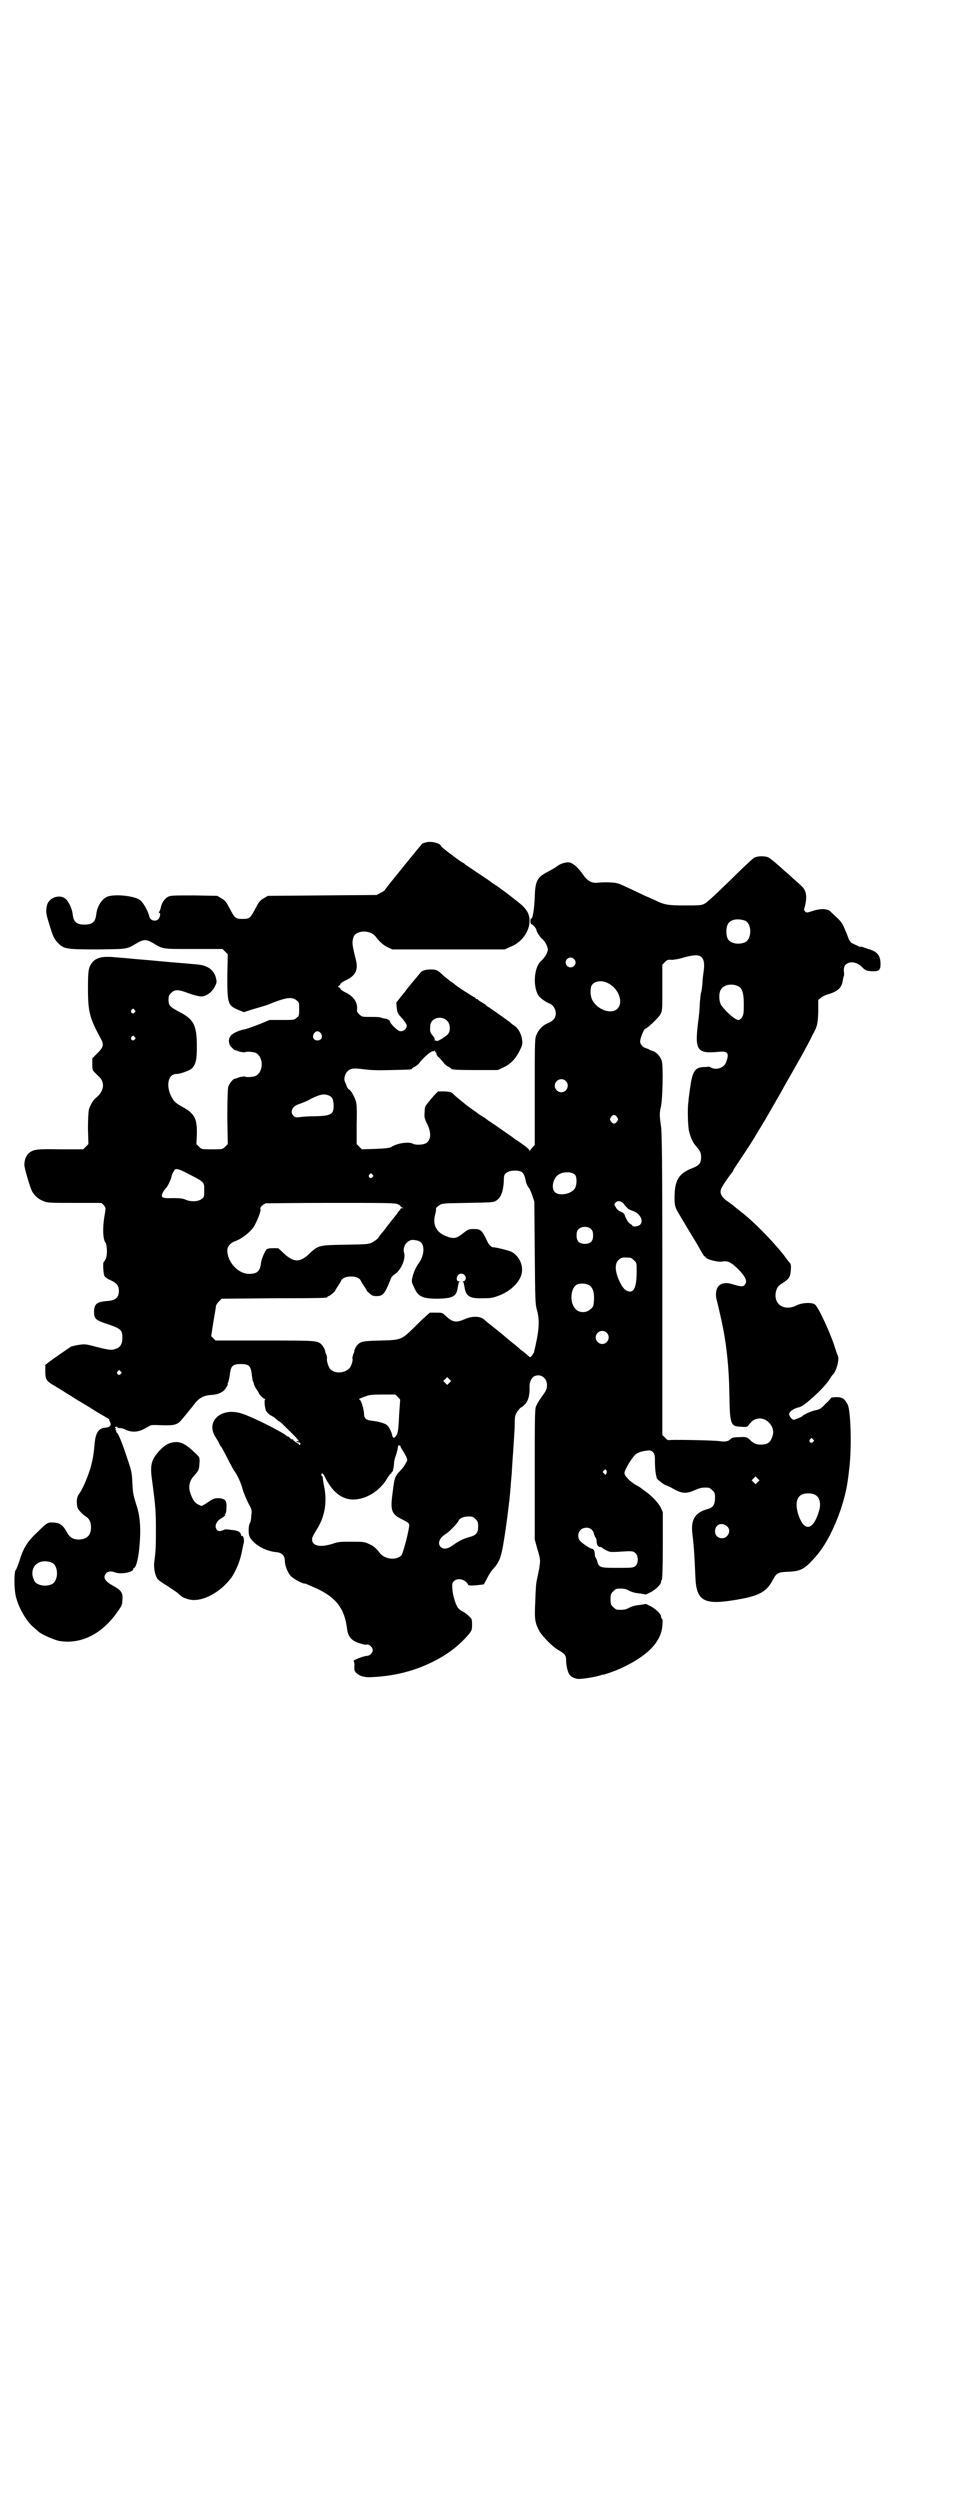 <?xml version="1.0" standalone="no"?>
<!DOCTYPE svg PUBLIC "-//W3C//DTD SVG 20010904//EN"
 "http://www.w3.org/TR/2001/REC-SVG-20010904/DTD/svg10.dtd">
<svg version="1.0" xmlns="http://www.w3.org/2000/svg"
 width="1108pt" height="2870pt" viewBox="0 0 1108 2870"
 preserveAspectRatio="xMidYMid meet">
<g transform="translate(0,2870) scale(0.5,-0.5)"
fill="#000000" stroke="none">
<path d="M979 3806 c-4 -1 -7 -2 -9 -3 -2 -1 -83 -101 -86 -106 0 -1 -5 -5
-10 -7 l-9 -5 -125 -1 -125 -1 -10 -6 c-9 -5 -11 -9 -19 -24 -11 -21 -13 -23
-29 -23 -16 0 -18 2 -29 23 -8 15 -10 19 -19 24 l-10 6 -53 1 c-47 0 -54 0
-60 -3 -9 -5 -15 -15 -17 -26 -1 -4 -3 -9 -4 -9 -1 -2 -1 -2 1 -2 3 0 2 -9 -2
-14 -6 -7 -19 -4 -21 5 -3 14 -15 35 -24 40 -14 8 -52 12 -70 7 -14 -4 -26
-22 -28 -42 -2 -17 -9 -23 -27 -23 -18 0 -25 6 -27 23 -1 12 -8 27 -15 35 -13
13 -39 5 -44 -13 -3 -14 -3 -18 5 -44 9 -29 11 -34 21 -44 13 -13 19 -14 91
-14 71 1 65 0 92 16 13 7 19 7 32 0 27 -16 21 -15 95 -15 l67 0 6 -6 6 -6 -1
-51 c0 -64 1 -67 28 -78 l10 -4 22 7 c13 4 28 8 33 10 41 17 56 19 66 10 6 -4
6 -6 6 -20 0 -14 0 -16 -6 -20 -5 -5 -6 -5 -33 -5 l-29 0 -24 -10 c-13 -5 -27
-10 -31 -11 -12 -2 -25 -7 -32 -13 -8 -7 -9 -20 0 -29 3 -3 6 -6 7 -6 1 0 7
-2 12 -4 6 -1 11 -2 12 -1 1 2 17 1 23 -1 20 -9 20 -45 0 -54 -6 -2 -22 -3
-23 -1 -1 1 -6 0 -12 -1 -5 -2 -11 -4 -12 -4 -4 0 -13 -12 -15 -19 -1 -4 -2
-30 -2 -69 l1 -62 -6 -6 c-6 -6 -6 -6 -30 -6 -24 0 -24 0 -30 6 l-6 6 1 22 c1
37 -5 48 -34 64 -8 4 -16 10 -19 14 -19 26 -16 61 6 61 9 0 31 8 36 13 9 10
11 20 11 50 0 50 -7 63 -43 81 -18 10 -22 13 -22 26 0 9 1 11 6 16 9 9 17 8
41 -1 11 -4 23 -7 28 -7 11 0 24 9 31 22 5 10 5 11 3 20 -3 13 -11 22 -23 27
-8 3 -11 4 -37 6 -8 1 -39 3 -69 6 -30 3 -60 5 -68 6 -8 1 -23 2 -35 3 -29 3
-44 -1 -53 -13 -8 -11 -9 -18 -9 -59 0 -54 4 -68 29 -114 8 -14 7 -20 -7 -34
l-12 -12 0 -13 c0 -13 0 -14 5 -19 3 -3 9 -9 13 -13 12 -14 7 -33 -11 -47 -5
-4 -12 -16 -15 -26 -1 -6 -2 -21 -2 -44 l1 -35 -6 -6 -6 -6 -52 0 c-55 1 -61
0 -72 -8 -6 -5 -11 -15 -11 -27 -1 -6 13 -52 17 -60 5 -11 16 -20 27 -24 9 -4
15 -4 72 -4 l61 0 5 -5 c5 -6 5 -6 3 -19 -6 -31 -5 -59 1 -67 4 -5 5 -29 1
-37 -2 -4 -4 -8 -5 -8 -2 0 -1 -27 2 -32 1 -2 7 -7 13 -9 15 -7 20 -13 20 -25
0 -15 -8 -22 -24 -23 -26 -2 -32 -6 -33 -23 0 -19 2 -21 36 -32 25 -9 29 -12
29 -30 0 -14 -5 -22 -15 -25 -9 -4 -16 -3 -47 5 -22 6 -25 6 -38 4 -7 -1 -15
-3 -18 -4 -6 -4 -41 -28 -50 -35 l-9 -7 0 -16 c0 -16 3 -21 16 -29 4 -2 20
-12 44 -27 9 -6 21 -13 26 -16 5 -3 17 -10 26 -16 9 -6 22 -13 27 -16 6 -3 9
-6 8 -6 0 0 0 -2 1 -4 5 -8 1 -13 -9 -14 -17 -1 -24 -12 -26 -40 -2 -22 -4
-33 -9 -52 -7 -23 -19 -51 -27 -61 -5 -7 -6 -18 -3 -31 1 -4 12 -16 19 -20 8
-5 12 -13 12 -25 0 -18 -9 -27 -27 -28 -14 0 -21 4 -28 16 -9 17 -16 22 -30
23 -14 1 -16 0 -36 -20 -25 -23 -34 -37 -44 -70 -3 -8 -6 -17 -8 -19 -4 -5 -4
-45 1 -63 7 -27 26 -58 42 -70 3 -3 8 -7 10 -9 7 -6 36 -19 48 -21 50 -8 99
17 134 69 8 11 10 15 10 25 2 16 -3 23 -20 32 -20 11 -26 20 -17 30 4 4 11 5
19 2 14 -6 43 0 43 7 0 2 1 3 2 3 4 0 10 22 12 47 4 41 2 72 -7 98 -6 19 -8
26 -9 49 -1 25 -2 29 -12 58 -11 34 -19 53 -23 58 -2 1 -3 3 -2 4 1 1 0 2 -1
2 -2 0 -2 1 0 3 2 3 2 3 1 2 -2 -1 -3 0 -3 1 0 1 1 2 3 2 2 0 3 -1 3 -2 0 -1
2 -1 5 -1 3 0 8 -1 12 -3 13 -7 28 -7 42 0 7 4 13 7 15 8 1 2 7 2 14 2 46 -2
49 -1 64 18 5 6 11 13 13 16 3 3 8 10 12 15 10 13 21 19 38 20 14 1 22 4 29
10 4 4 11 15 9 15 -1 0 0 2 1 4 1 3 3 11 4 19 2 19 7 23 25 23 18 0 23 -4 25
-23 1 -8 2 -16 3 -17 1 -1 2 -4 2 -6 1 -3 3 -8 6 -12 3 -4 5 -8 5 -8 0 -3 11
-14 14 -14 2 0 2 -1 1 -1 -3 -1 -1 -23 3 -28 2 -3 6 -7 10 -9 4 -2 10 -6 13
-9 3 -3 6 -5 7 -5 1 0 9 -8 19 -18 24 -23 29 -30 22 -27 -2 0 -3 0 -2 -1 1 -1
3 -2 5 -2 1 1 3 -1 4 -2 0 -2 -1 -4 -2 -4 -2 0 -2 1 -1 1 0 1 -3 3 -7 5 -4 3
-7 5 -7 7 1 1 1 1 -1 0 -1 -1 -4 1 -6 3 -2 2 -4 4 -5 4 0 -1 -2 0 -4 2 -11 9
-76 42 -101 50 -47 16 -85 -17 -61 -54 4 -6 8 -13 9 -16 1 -3 3 -5 4 -6 1 -1
7 -12 14 -26 7 -14 14 -26 15 -28 6 -7 16 -27 20 -43 3 -10 9 -24 13 -32 8
-15 9 -16 7 -29 0 -8 -2 -16 -3 -17 -3 -4 -4 -19 -2 -28 5 -18 36 -37 63 -39
12 -1 19 -8 19 -19 0 -12 7 -29 14 -36 7 -7 26 -17 31 -17 2 0 5 -1 7 -2 1 -1
7 -3 11 -5 53 -22 74 -48 80 -97 2 -18 10 -27 28 -33 11 -3 12 -4 19 -3 5 0
12 -7 12 -13 0 -6 -7 -13 -13 -13 -7 0 -33 -10 -31 -12 1 -1 2 -5 2 -9 -1 -13
0 -14 5 -19 6 -6 18 -10 33 -9 50 2 95 13 135 32 38 18 64 37 90 67 6 8 7 9 7
21 0 12 0 14 -7 20 -4 4 -10 9 -15 11 -4 2 -9 6 -11 9 -5 8 -11 27 -12 41 -1
13 -1 15 3 19 8 9 26 5 32 -6 2 -4 3 -4 20 -3 9 1 17 2 17 2 0 0 4 7 8 15 4 8
10 17 13 20 14 15 18 26 23 53 4 22 10 65 12 83 1 8 2 16 2 18 1 2 1 10 2 17
1 7 2 28 4 47 1 19 3 46 4 61 1 15 2 29 2 32 0 2 1 13 1 23 0 17 1 20 6 28 4
5 7 9 8 9 1 0 5 3 9 7 8 7 12 23 11 41 0 11 4 20 11 24 23 10 39 -19 22 -40
-9 -13 -14 -20 -17 -27 -4 -5 -4 -19 -4 -157 l0 -151 6 -22 c7 -22 7 -27 5
-38 0 -3 -1 -9 -2 -12 -1 -7 -3 -14 -4 -20 -2 -8 -3 -21 -4 -55 -2 -38 0 -45
10 -64 8 -13 30 -35 42 -42 16 -9 19 -13 19 -24 0 -11 3 -25 7 -32 4 -6 9 -9
20 -11 6 -1 39 4 51 8 5 2 8 2 8 2 0 -1 26 8 39 14 61 28 93 60 96 98 1 10 1
15 -1 16 -1 1 -2 3 -2 5 0 6 -11 17 -24 24 -6 3 -12 6 -12 5 -1 0 -5 -1 -11
-2 -12 -1 -20 -3 -29 -8 -6 -3 -13 -4 -25 -3 -2 0 -6 3 -9 6 -5 5 -6 7 -6 18
0 11 1 13 6 18 3 3 7 6 9 6 12 1 19 0 25 -3 9 -5 17 -7 29 -8 6 -1 10 -2 11
-2 0 -1 6 2 12 5 13 7 24 18 24 24 0 2 1 4 2 5 1 1 2 29 2 78 l0 77 -5 11 c-5
10 -20 26 -34 36 -3 2 -7 5 -8 6 -1 1 -8 6 -16 10 -13 8 -25 20 -25 27 0 5 11
25 19 35 7 10 15 14 31 16 9 1 11 1 15 -3 4 -4 5 -6 5 -23 0 -10 1 -22 2 -27
1 -5 2 -9 2 -10 0 -2 15 -14 20 -16 4 -1 9 -4 12 -5 25 -15 35 -16 57 -6 11 5
17 6 30 5 2 0 6 -3 9 -6 5 -5 6 -7 6 -17 0 -16 -5 -23 -17 -26 -29 -8 -39 -24
-35 -57 4 -32 5 -58 7 -101 2 -51 19 -62 83 -52 60 9 79 18 94 46 9 17 12 19
34 20 32 1 40 6 67 37 33 38 64 114 72 174 1 6 2 16 3 24 6 46 4 131 -3 148
-7 14 -12 18 -26 18 -7 0 -13 -1 -13 -2 0 -1 -5 -7 -12 -13 -10 -11 -13 -13
-23 -15 -10 -2 -28 -10 -31 -14 -2 -2 -17 -8 -20 -8 -4 1 -10 9 -10 13 1 7 13
14 24 16 4 1 12 6 28 20 20 18 31 30 39 41 4 6 8 13 10 14 8 9 15 35 11 43 -1
2 -5 13 -8 23 -12 36 -38 91 -45 95 -8 5 -29 4 -41 -2 -29 -15 -55 2 -48 32 3
10 5 13 17 20 13 9 16 13 17 29 1 11 0 14 -3 17 -2 2 -8 10 -13 17 -26 33 -70
78 -99 100 -9 7 -10 8 -15 12 -3 3 -10 8 -16 12 -13 9 -18 19 -14 28 1 5 20
32 26 39 1 2 2 3 2 4 0 1 8 13 36 55 4 6 9 15 12 19 2 4 7 12 10 17 3 5 7 11
8 13 1 2 4 7 6 10 9 16 18 31 38 66 8 15 16 29 18 32 11 20 31 54 38 68 5 9
12 22 15 29 12 21 13 27 14 56 l0 26 6 5 c3 3 12 7 20 9 19 6 28 15 30 29 1 6
2 11 3 12 0 1 1 5 0 9 -1 11 1 16 8 20 9 5 23 2 33 -8 8 -8 10 -9 21 -10 18
-1 22 2 22 16 0 20 -7 29 -28 35 -6 2 -12 4 -14 5 -2 0 -4 0 -5 0 -1 0 -4 1
-7 3 -3 1 -8 4 -11 5 -4 2 -7 6 -11 18 -11 28 -13 30 -24 41 -6 5 -13 12 -16
15 -7 6 -24 6 -41 0 -12 -4 -13 -4 -16 -1 -3 3 -3 4 -1 11 6 22 4 38 -8 48 -4
4 -13 12 -20 18 -7 7 -15 14 -18 16 -17 16 -33 29 -37 31 -7 4 -27 4 -34 -1
-3 -2 -28 -25 -55 -52 -33 -32 -52 -50 -58 -53 -8 -4 -12 -4 -45 -4 -39 0 -47
1 -71 13 -7 3 -13 6 -13 6 -1 0 -8 3 -16 7 -36 17 -50 24 -56 25 -6 2 -31 3
-46 1 -13 -1 -23 5 -33 20 -11 16 -24 27 -33 27 -8 0 -19 -4 -23 -7 -4 -3 -11
-8 -23 -14 -25 -13 -30 -21 -31 -58 -1 -28 -5 -52 -8 -50 -1 1 -2 -2 -2 -6 0
-4 1 -7 2 -7 3 0 12 -10 12 -14 0 -3 9 -17 12 -19 6 -4 14 -18 14 -25 0 -7 -7
-19 -15 -26 -18 -15 -20 -65 -4 -83 5 -5 15 -12 20 -14 17 -5 23 -28 11 -39
-3 -3 -8 -6 -11 -7 -11 -4 -22 -14 -27 -27 -4 -8 -4 -15 -4 -131 l0 -122 -5
-5 c-2 -3 -5 -6 -6 -8 -1 -3 -1 -3 -1 0 0 3 -9 10 -28 23 -5 3 -9 6 -10 7 -1
1 -10 7 -20 14 -10 7 -19 13 -20 14 -1 1 -5 3 -9 6 -4 3 -8 5 -9 6 -1 1 -6 5
-13 9 -7 4 -13 9 -14 10 -1 0 -10 7 -20 14 -10 8 -22 18 -28 23 -9 9 -9 9 -24
10 l-15 0 -8 -8 c-8 -9 -18 -21 -21 -26 -1 -2 -2 -8 -2 -15 -1 -10 0 -14 6
-26 9 -18 9 -34 0 -42 -6 -6 -26 -7 -33 -3 -10 5 -37 1 -50 -8 -4 -2 -12 -3
-36 -4 l-31 -1 -6 6 -6 6 0 46 c1 33 0 48 -2 53 -4 12 -11 24 -15 26 -2 1 -5
5 -6 8 -1 4 -3 8 -4 10 -3 6 0 19 6 24 7 7 13 8 36 5 14 -2 31 -3 63 -2 46 1
49 1 49 3 0 1 3 3 7 5 4 2 9 6 11 10 11 13 27 27 31 25 1 0 2 1 4 2 1 2 1 2 0
0 0 -2 0 -4 1 -4 1 0 2 -1 2 -3 0 -2 2 -6 6 -9 3 -3 7 -8 10 -11 2 -4 7 -8 11
-10 4 -2 7 -4 7 -5 0 -2 13 -3 59 -3 l48 0 13 6 c17 8 28 20 37 38 7 14 7 16
6 25 -2 14 -8 26 -18 33 -5 3 -8 6 -9 7 -2 2 -43 31 -49 35 -4 2 -7 4 -7 5 0
1 -4 3 -9 6 -5 3 -9 6 -9 6 0 1 -1 2 -3 2 -2 0 -3 1 -3 2 0 1 -1 2 -2 2 -2 0
-44 27 -46 30 -1 1 -5 4 -10 7 -5 4 -12 10 -16 13 -12 12 -16 14 -28 14 -13 0
-22 -3 -25 -8 -2 -2 -8 -10 -15 -18 -7 -8 -13 -16 -15 -18 -1 -2 -7 -10 -14
-18 l-11 -14 1 -12 c1 -11 2 -13 12 -24 7 -8 11 -14 11 -17 0 -10 -13 -17 -21
-10 -6 4 -17 16 -17 18 0 3 -5 7 -10 8 -3 0 -7 1 -10 2 -3 2 -14 2 -25 2 -19
0 -20 0 -26 6 -5 5 -6 7 -5 12 1 16 -8 29 -26 38 -7 3 -12 7 -12 8 0 1 -2 3
-3 4 -4 1 -4 1 0 4 1 1 3 3 3 4 0 1 5 5 12 8 23 11 29 24 23 48 -9 36 -9 39
-5 52 7 16 39 16 51 0 8 -11 17 -19 27 -24 l11 -5 129 0 129 0 13 6 c25 9 44
35 44 59 0 18 -7 29 -29 46 -20 16 -43 33 -51 38 -5 3 -9 6 -10 7 -1 1 -13 9
-28 19 -15 10 -28 19 -30 20 -1 2 -4 4 -7 5 -8 5 -47 34 -48 37 -2 7 -22 12
-34 9z m732 -180 c16 -7 16 -43 -1 -50 -15 -6 -34 -2 -39 9 -4 8 -4 24 0 32 5
12 23 15 40 9z m-100 -84 c6 -6 7 -15 5 -31 -1 -8 -3 -21 -3 -30 -1 -9 -2 -18
-3 -20 -1 -2 -2 -13 -3 -24 0 -11 -2 -31 -4 -45 -8 -65 -2 -72 49 -67 20 2 23
-4 15 -25 -5 -12 -22 -18 -35 -11 -3 2 -6 2 -6 2 -1 -1 -5 -1 -9 -1 -22 -1
-27 -9 -33 -53 -1 -9 -3 -20 -3 -26 -2 -9 -2 -41 0 -60 1 -13 8 -31 15 -40 12
-14 14 -17 14 -28 0 -14 -4 -19 -22 -26 -30 -12 -39 -28 -39 -67 0 -16 1 -21
7 -32 9 -15 29 -49 37 -62 6 -9 13 -22 17 -29 4 -7 7 -12 8 -12 1 1 2 0 2 -1
0 -5 26 -12 37 -11 14 3 21 -1 36 -15 18 -18 24 -29 18 -37 -4 -6 -8 -6 -28 0
-27 9 -43 -4 -38 -33 2 -6 6 -25 10 -42 13 -57 19 -112 20 -181 1 -66 3 -70
26 -71 14 -1 15 -1 19 5 9 10 10 11 18 13 19 6 41 -15 37 -35 -4 -18 -11 -24
-28 -24 -11 0 -17 3 -25 11 -7 7 -10 7 -27 6 -9 0 -14 -1 -17 -4 -6 -6 -13 -7
-26 -5 -15 2 -118 4 -118 2 0 0 -3 2 -6 5 l-7 7 0 347 c0 274 -1 350 -3 361
-3 21 -4 30 -1 43 5 16 6 95 3 107 -3 11 -13 22 -22 24 -3 1 -6 2 -7 3 -1 1
-4 2 -7 3 -8 2 -14 9 -14 16 0 7 9 29 12 29 4 0 30 25 34 32 5 9 5 10 5 62 l0
53 6 6 c5 5 7 6 15 5 5 0 18 2 30 6 23 6 33 6 39 0z m-293 -4 c5 -5 5 -11 0
-16 -7 -7 -19 -2 -19 8 0 10 12 15 19 8z m79 -56 c24 -12 35 -44 21 -58 -14
-14 -46 -3 -58 20 -5 10 -5 27 -1 34 7 10 24 12 38 4z m299 -7 c8 -4 12 -16
12 -38 0 -10 0 -21 -1 -25 -1 -7 -7 -14 -11 -14 -8 0 -28 18 -40 34 -5 9 -6
26 -1 35 6 12 26 16 41 8z m-1387 -54 c3 -3 3 -3 0 -6 -4 -5 -11 1 -7 6 4 4 4
4 7 0z m718 -25 c7 -7 8 -23 2 -30 -6 -7 -26 -19 -27 -16 0 1 -1 2 -2 1 -1 -1
-2 -1 -2 0 1 4 0 6 -5 12 -5 6 -6 8 -5 21 0 18 25 26 39 12z m-290 -29 c5 -8
1 -16 -8 -16 -9 0 -13 8 -8 16 2 3 5 5 8 5 3 0 6 -2 8 -5z m-428 -8 c3 -3 3
-3 0 -6 -4 -5 -11 1 -7 6 4 4 4 4 7 0z m990 -101 c10 -9 3 -26 -10 -26 -8 0
-15 7 -15 15 0 13 16 20 25 11z m-545 -33 c8 -3 11 -7 12 -20 1 -23 -4 -27
-40 -28 -15 0 -32 -1 -37 -2 -9 -1 -11 -1 -15 3 -9 9 -3 22 13 27 6 2 19 7 29
13 19 9 27 11 38 7z m663 -50 c3 -5 3 -5 0 -10 -2 -3 -5 -5 -7 -5 -2 0 -5 2
-7 5 -3 5 -3 5 0 10 2 3 5 5 7 5 2 0 5 -2 7 -5z m-995 -125 c49 -25 47 -23 47
-43 0 -14 0 -16 -6 -20 -7 -6 -24 -7 -36 -2 -6 3 -13 4 -29 4 -26 -1 -30 1
-24 13 2 4 6 9 7 10 4 3 13 23 13 27 0 2 3 9 7 15 2 3 9 2 21 -4z m776 -1 c5
-4 7 -9 9 -19 1 -7 6 -17 8 -18 1 -1 4 -8 7 -16 l5 -15 1 -117 c1 -108 1 -118
5 -132 7 -25 5 -48 -7 -98 -1 -1 -3 -5 -5 -7 -3 -4 -4 -4 -7 -1 -2 2 -8 7 -13
11 -6 4 -10 8 -11 9 -1 1 -4 3 -7 6 -3 2 -10 8 -15 12 -14 12 -25 21 -29 24
-19 15 -24 19 -27 22 -9 8 -27 9 -45 1 -20 -9 -28 -7 -44 8 -7 7 -8 7 -22 7
l-14 0 -10 -9 c-6 -5 -18 -17 -28 -27 -27 -26 -28 -27 -75 -28 -41 -1 -46 -2
-54 -11 -3 -3 -8 -14 -6 -14 0 0 -1 -3 -3 -7 -1 -4 -2 -8 -2 -9 3 -2 -3 -21
-8 -24 -12 -11 -34 -11 -43 0 -4 4 -9 22 -7 24 0 1 0 4 -1 7 -1 3 -3 6 -3 8
-1 7 -5 13 -9 17 -9 9 -13 9 -131 9 l-112 0 -5 5 -5 5 5 33 c3 17 6 34 6 37 1
3 4 7 7 10 l6 6 119 1 c123 0 124 1 124 3 0 1 1 2 3 2 2 0 15 11 15 13 0 1 3
5 6 10 3 4 6 10 7 11 2 7 11 11 23 11 12 0 21 -4 23 -11 1 -1 4 -7 7 -11 3 -5
6 -9 6 -10 0 -1 3 -4 7 -7 5 -5 8 -6 16 -6 15 0 19 6 33 41 1 3 6 8 11 11 13
10 23 35 19 47 -4 13 5 28 18 30 8 0 18 -2 21 -6 9 -9 6 -32 -5 -47 -7 -9 -12
-21 -15 -33 -2 -9 -2 -11 3 -21 10 -24 20 -28 56 -28 34 1 42 5 45 25 1 6 2
11 3 13 2 1 2 2 -1 2 -4 0 -6 7 -2 13 6 10 22 2 18 -9 -1 -2 -3 -4 -4 -4 -3 0
-3 -1 -1 -2 1 -2 2 -7 3 -13 3 -19 12 -25 40 -24 22 0 25 1 41 7 22 9 39 24
47 41 10 21 0 48 -21 59 -7 3 -34 10 -41 10 -5 0 -11 6 -16 18 -10 21 -14 24
-28 24 -12 0 -13 0 -26 -10 -15 -12 -21 -13 -37 -7 -23 8 -33 26 -27 49 2 7 3
14 2 15 0 1 3 4 7 7 7 5 7 5 66 6 51 1 60 1 65 5 11 6 17 21 18 47 0 11 1 13
6 17 7 6 27 7 35 2z m123 -7 c4 -6 4 -23 -1 -31 -8 -13 -37 -18 -46 -8 -8 8
-5 28 6 38 10 9 33 10 41 1z m-466 1 c3 -3 3 -3 0 -6 -4 -5 -11 1 -7 6 4 4 4
4 7 0z m578 -68 c2 -3 5 -6 7 -8 2 -3 7 -5 12 -7 17 -5 27 -23 18 -32 -4 -4
-18 -6 -18 -2 0 1 -2 2 -3 3 -5 1 -12 13 -14 20 -1 4 -4 7 -10 9 -5 2 -9 6
-11 10 -4 7 -4 7 0 11 5 5 12 4 19 -4z m-520 0 c4 -1 7 -4 7 -5 0 -1 2 -2 4
-3 3 0 3 -1 0 -1 -2 0 -4 -1 -4 -1 0 -1 -2 -4 -5 -7 -2 -3 -6 -9 -9 -12 -3 -4
-8 -10 -11 -14 -3 -4 -8 -10 -10 -13 -2 -3 -6 -8 -9 -11 -2 -3 -6 -7 -7 -10
-2 -3 -8 -7 -13 -10 -9 -5 -10 -5 -62 -6 -61 -1 -63 -1 -84 -21 -21 -20 -35
-20 -57 0 l-14 13 -12 0 c-9 0 -13 -1 -15 -3 -5 -6 -12 -23 -13 -33 -2 -17 -9
-23 -27 -23 -25 0 -50 27 -50 54 0 9 8 18 18 21 16 6 38 23 45 37 8 15 15 34
13 37 -2 3 5 10 12 13 2 0 69 1 150 1 123 0 147 0 153 -3z m445 -58 c3 -3 4
-7 4 -14 0 -13 -6 -19 -19 -19 -13 0 -19 6 -19 19 0 7 1 11 4 14 7 8 23 8 30
0z m90 -65 c1 0 5 -3 8 -6 6 -5 6 -6 6 -25 0 -39 -7 -53 -24 -44 -10 5 -24 35
-24 52 0 11 4 18 12 22 5 2 8 2 22 1z m-95 -63 c8 -5 12 -16 11 -34 -1 -15 -2
-16 -8 -21 -9 -9 -26 -9 -34 0 -15 15 -12 50 4 57 8 3 21 2 27 -2z m40 -109
c10 -9 3 -26 -10 -26 -8 0 -15 7 -15 15 0 13 16 20 25 11z m-1116 -89 c3 -3 3
-3 0 -6 -4 -5 -11 1 -7 6 4 4 4 4 7 0z m755 -26 l-5 -5 -4 4 -5 5 4 4 5 5 4
-4 5 -5 -4 -4z m-118 -33 c3 -3 5 -6 5 -6 0 -1 -1 -13 -2 -27 -2 -42 -3 -50
-7 -55 -5 -7 -7 -7 -9 -1 -2 11 -9 23 -14 26 -6 4 -23 8 -35 9 -11 1 -16 6
-16 15 0 9 -6 30 -9 32 -3 2 -3 3 0 4 2 1 8 3 13 5 7 3 14 4 39 4 l29 0 6 -6z
m953 -97 c3 -3 3 -3 0 -6 -4 -5 -11 1 -7 6 4 4 4 4 7 0z m-947 -17 c0 -1 2 -5
5 -9 2 -3 6 -10 8 -14 3 -8 3 -8 -2 -16 -2 -5 -8 -12 -12 -16 -12 -13 -13 -15
-17 -47 -6 -43 -4 -52 20 -64 18 -9 19 -10 17 -20 -3 -20 -14 -59 -17 -63 -11
-12 -37 -10 -49 4 -8 11 -16 18 -24 21 -12 6 -14 6 -44 6 -21 0 -28 0 -39 -4
-33 -11 -52 -5 -49 13 1 3 5 10 9 17 20 30 26 65 18 103 -2 10 -3 18 -3 19 1
1 0 2 -1 2 -1 0 -2 2 -2 4 0 6 5 2 9 -7 16 -32 36 -48 60 -50 31 -2 66 19 83
50 4 6 7 10 8 10 2 -1 2 -1 1 1 -1 1 0 2 1 2 2 0 4 8 5 21 0 4 2 12 4 17 2 5
3 11 4 14 0 3 1 5 1 6 0 1 0 2 0 2 0 1 2 1 3 1 2 0 3 -1 3 -3z m473 -55 c1 -3
-1 -9 -2 -9 -1 0 -3 1 -4 3 -3 2 -3 3 -1 6 4 4 5 4 7 0z m347 -26 l-5 -5 -4 4
-5 5 4 4 5 5 4 -4 5 -5 -4 -4z m133 -30 c9 -5 12 -19 9 -32 -13 -49 -35 -55
-49 -12 -8 26 -3 43 13 47 9 2 22 1 27 -3z m-781 -55 c5 -5 6 -7 6 -17 0 -14
-4 -20 -19 -24 -15 -4 -25 -9 -39 -19 -12 -9 -22 -10 -28 -4 -8 8 -3 21 12 30
8 5 27 25 29 30 2 6 12 10 23 10 9 0 11 -1 16 -6z m578 -17 c10 -9 2 -27 -12
-27 -9 0 -16 6 -16 16 0 16 16 22 28 11z m-313 -6 c3 -2 6 -6 7 -11 1 -4 3 -8
4 -9 1 -1 2 -4 2 -8 0 -7 3 -13 8 -13 2 0 4 -1 5 -2 1 -1 5 -4 10 -6 7 -4 10
-4 29 -3 29 2 32 2 38 -4 6 -6 6 -22 0 -28 -6 -5 -5 -5 -47 -5 -34 0 -37 1
-41 13 -1 5 -3 9 -4 10 -1 1 -2 4 -2 8 0 7 -3 13 -7 13 -4 0 -23 13 -27 18 -6
7 -5 19 1 25 6 6 18 7 24 2z m-1238 -77 c16 -7 16 -43 -1 -50 -14 -6 -34 -2
-39 8 -15 29 8 54 40 42z"/>
<path d="M389 2426 c-8 -3 -13 -7 -22 -16 -21 -23 -23 -34 -17 -75 7 -53 8
-65 8 -108 0 -34 0 -46 -4 -76 -1 -13 2 -28 8 -37 2 -2 11 -9 20 -14 9 -6 21
-14 25 -17 12 -11 13 -11 22 -14 29 -11 74 11 102 48 11 16 20 38 24 58 2 10
4 20 5 23 1 6 -1 17 -4 15 -1 -1 -2 1 -3 4 -1 6 -8 9 -21 10 -14 2 -14 2 -21
-1 -8 -3 -12 -2 -15 5 -3 6 2 17 11 22 7 4 12 9 10 9 -1 0 -1 1 0 2 2 0 3 7 3
13 1 17 -2 21 -16 23 -12 0 -13 0 -32 -13 l-9 -5 -7 3 c-9 4 -14 12 -19 27 -5
15 -2 28 9 40 10 11 11 13 12 27 1 16 2 14 -20 34 -19 16 -30 19 -49 13z"/>
</g>
</svg>
